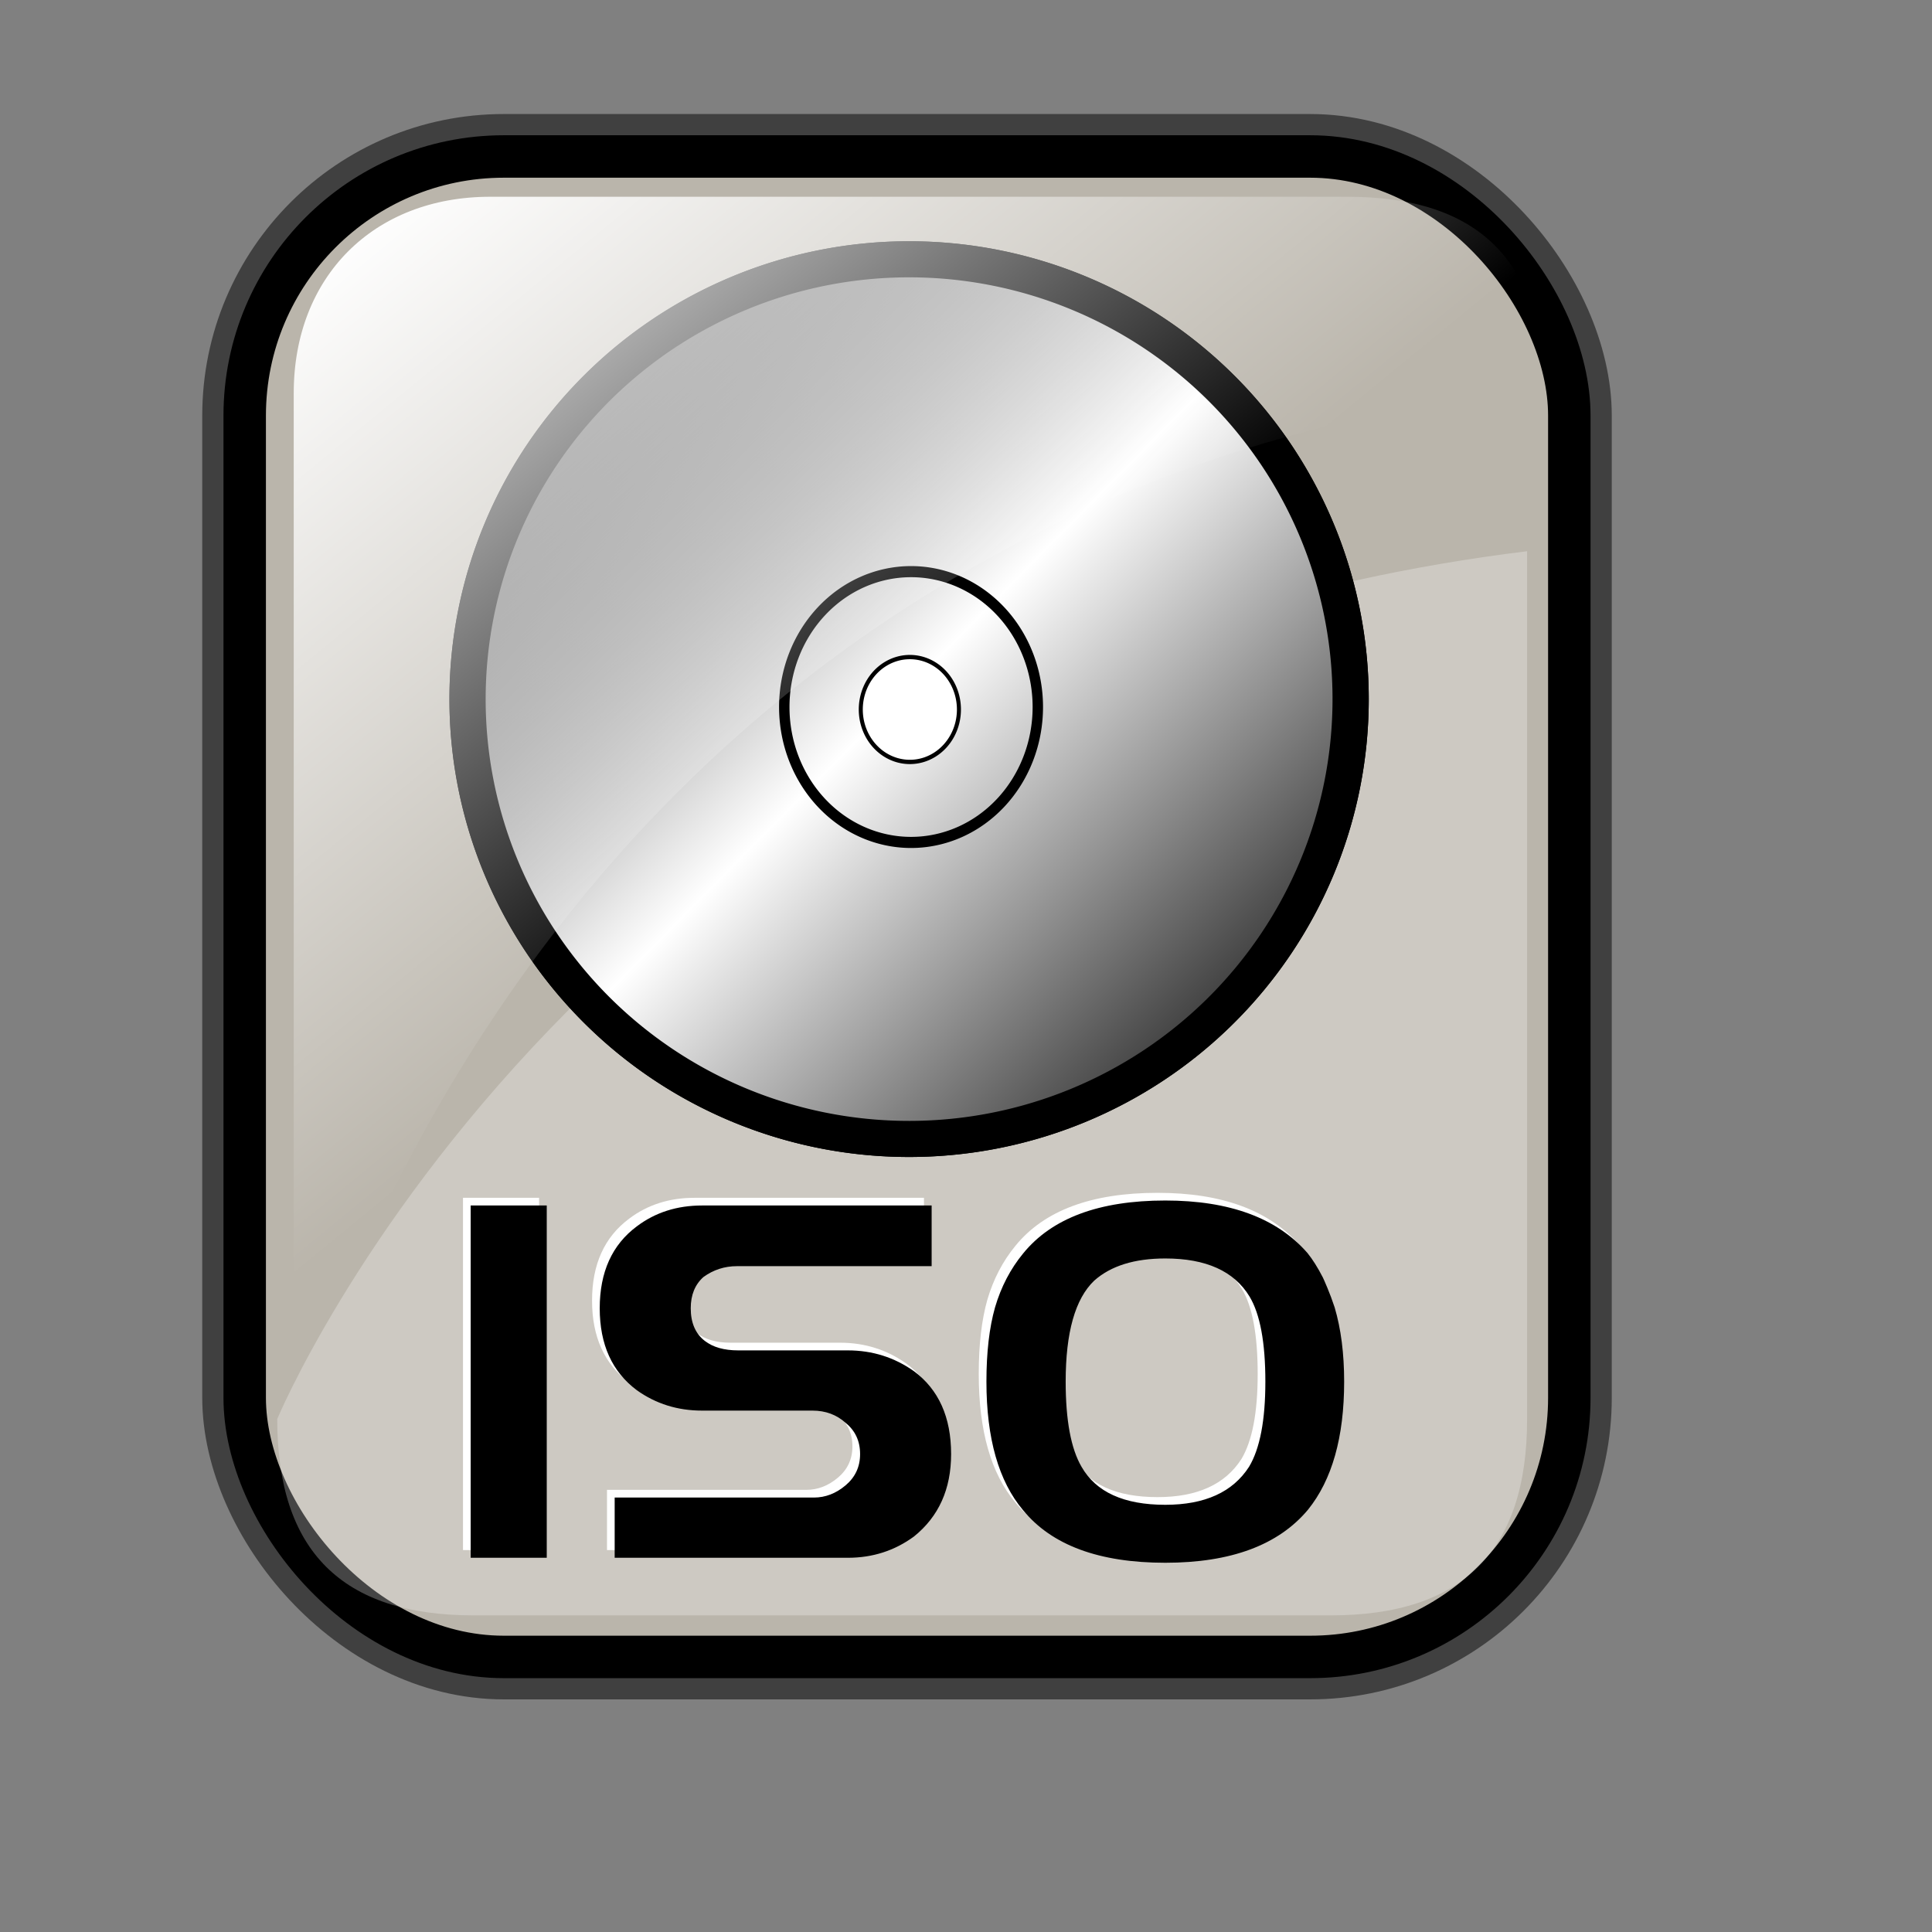 <?xml version="1.0" encoding="UTF-8" standalone="no"?>
<!-- Created with Inkscape (http://www.inkscape.org/) -->
<svg
   xmlns:dc="http://purl.org/dc/elements/1.1/"
   xmlns:cc="http://web.resource.org/cc/"
   xmlns:rdf="http://www.w3.org/1999/02/22-rdf-syntax-ns#"
   xmlns:svg="http://www.w3.org/2000/svg"
   xmlns="http://www.w3.org/2000/svg"
   xmlns:xlink="http://www.w3.org/1999/xlink"
   xmlns:sodipodi="http://inkscape.sourceforge.net/DTD/sodipodi-0.dtd"
   xmlns:inkscape="http://www.inkscape.org/namespaces/inkscape"
   id="svg1"
   sodipodi:version="0.32"
   inkscape:version="0.41"
   width="128pt"
   height="128pt"
   sodipodi:docbase="/home/francois/Rodent/scalable/mimetypes"
   sodipodi:docname="gnome-mime-application-x-cd-image.svg">
  <rect width="100%" height="100%" fill="#808080" stroke="none"/>
  <defs
     id="defs3">
    <linearGradient
       id="linearGradient2832">
      <stop
         id="stop2834"
         offset="0"
         style="stop-color:#ffffff;stop-opacity:1;" />
      <stop
         id="stop2836"
         offset="1"
         style="stop-color:#ffffff;stop-opacity:0;" />
    </linearGradient>
    <linearGradient
       gradientUnits="userSpaceOnUse"
       y2="73.399"
       x2="72.999"
       y1="16.369"
       x1="23.984"
       gradientTransform="matrix(0.94,0,0,0.897,6.582,6.696)"
       id="linearGradient2830"
       xlink:href="#linearGradient2832"
       inkscape:collect="always" />
    <linearGradient
       id="linearGradient839">
      <stop
         style="stop-color:#46a046;stop-opacity:1;"
         offset="0"
         id="stop840" />
      <stop
         style="stop-color:#df421e;stop-opacity:1;"
         offset="0.394"
         id="stop841" />
      <stop
         style="stop-color:#ada7c8;stop-opacity:1;"
         offset="0.72"
         id="stop842" />
      <stop
         style="stop-color:#eed680;stop-opacity:1;"
         offset="1"
         id="stop843" />
    </linearGradient>
    <linearGradient
       xlink:href="#linearGradient839"
       id="linearGradient836"
       x1="1.3267924e-17"
       y1="0.5"
       x2="1"
       y2="0.5" />
    <radialGradient
       gradientUnits="userSpaceOnUse"
       spreadMethod="reflect"
       fy="80.276"
       fx="79.724"
       r="79.306"
       cy="80.276"
       cx="79.724"
       id="radialGradient839"
       xlink:href="#linearGradient828" />
    <radialGradient
       fy="0.31"
       fx="0.266"
       r="0.46"
       cy="0.32"
       cx="0.266"
       id="radialGradient835"
       xlink:href="#linearGradient837" />
    <linearGradient
       y2="0.5"
       x2="1"
       y1="0.5"
       x1="1.3267924e-17"
       id="linearGradient1359"
       xlink:href="#linearGradient839" />
    <linearGradient
       gradientUnits="userSpaceOnUse"
       spreadMethod="reflect"
       y2="80.67"
       x2="77.369"
       y1="8.861"
       x1="4.344"
       id="linearGradient831"
       xlink:href="#linearGradient828" />
    <linearGradient
       id="linearGradient828">
      <stop
         id="stop829"
         offset="0"
         style="stop-color:#000000;stop-opacity:1;" />
      <stop
         id="stop830"
         offset="1"
         style="stop-color:#ffffff;stop-opacity:1;" />
    </linearGradient>
    <linearGradient
       id="linearGradient837">
      <stop
         id="stop838"
         offset="0"
         style="stop-color:#eed680;stop-opacity:1;" />
      <stop
         id="stop846"
         offset="0.721"
         style="stop-color:#dfb546;stop-opacity:1;" />
      <stop
         id="stop845"
         offset="1"
         style="stop-color:#d1940c;stop-opacity:1;" />
    </linearGradient>
    <linearGradient
       id="linearGradient1341">
      <stop
         id="stop1343"
         offset="0"
         style="stop-color:#46a046;stop-opacity:1;" />
      <stop
         id="stop1345"
         offset="0.394"
         style="stop-color:#df421e;stop-opacity:1;" />
      <stop
         id="stop1347"
         offset="0.72"
         style="stop-color:#ada7c8;stop-opacity:1;" />
      <stop
         id="stop1349"
         offset="1"
         style="stop-color:#eed680;stop-opacity:1;" />
    </linearGradient>
    <radialGradient
       r="79.306"
       fy="80.276"
       fx="79.724"
       cy="80.276"
       cx="79.724"
       spreadMethod="reflect"
       gradientUnits="userSpaceOnUse"
       id="radialGradient1393"
       xlink:href="#linearGradient828"
       inkscape:collect="always" />
    <linearGradient
       y2="80.67"
       x2="77.369"
       y1="8.861"
       x1="4.344"
       spreadMethod="reflect"
       gradientUnits="userSpaceOnUse"
       id="linearGradient1395"
       xlink:href="#linearGradient828"
       inkscape:collect="always" />
  </defs>
  <sodipodi:namedview
     id="base"
     pagecolor="#ffffff"
     bordercolor="#666666"
     borderopacity="1.0"
     inkscape:pageopacity="0.0"
     inkscape:pageshadow="2"
     inkscape:zoom="2.9500000"
     inkscape:cx="60.853871"
     inkscape:cy="72.542373"
     inkscape:window-width="751"
     inkscape:window-height="653"
     showgrid="true"
     snaptogrid="false"
     gridspacingx="1mm"
     gridspacingy="1mm"
     inkscape:window-x="0"
     inkscape:window-y="34"
     inkscape:current-layer="svg1" />
  <rect
     style="stroke-miterlimit:4;stroke-dasharray:none;stroke-opacity:0.5;stroke-linejoin:round;stroke-width:7.5;stroke:#000000;fill-rule:evenodd;fill:none"
     id="rect834"
     width="117.012"
     height="132.545"
     x="21.616"
     y="13.823"
     ry="22.893"
     rx="22.893" />
  <rect
     style="fill-opacity:1;stroke-width:3.75;stroke:#000000;fill-rule:evenodd;fill:#bab5ab;stroke-dasharray:none;stroke-miterlimit:4"
     id="rect828"
     width="117.012"
     height="132.545"
     x="21.616"
     y="13.823"
     ry="22.893"
     rx="22.893" />
  <path
     sodipodi:nodetypes="cccccc"
     id="path2838"
     d="M 117.554,142.697 L 41.836,142.697 C 30.191,142.697 24.49,136.995 24.49,125.35 C 24.49,125.35 52.11,58.835 134.9,48.693 L 134.9,125.35 C 134.9,136.995 129.198,142.697 117.554,142.697 z "
     style="stroke-width:6.25;stroke:none;fill-rule:evenodd;fill-opacity:0.271;fill:#ffffff" />
  <g
     transform="translate(0,-2)"
     id="g1387">
    <path
       transform="matrix(0.512,0,0,0.51,39.487,22.817)"
       d="M 155.906 80.276 A 76.181 76.181 0 1 1  3.543,80.276 A 76.181 76.181 0 1 1  155.906 80.276 z"
       sodipodi:ry="76.181099"
       sodipodi:rx="76.181099"
       sodipodi:cy="80.275589"
       sodipodi:cx="79.724411"
       id="path832"
       style="fill:url(#radialGradient1393);fill-rule:evenodd;stroke:#000000;stroke-width:6.25"
       sodipodi:type="arc" />
    <path
       transform="matrix(0.512,0,0,0.51,39.487,22.817)"
       d="M 155.906 80.276 A 76.181 76.181 0 1 1  3.543,80.276 A 76.181 76.181 0 1 1  155.906 80.276 z"
       sodipodi:ry="76.181099"
       sodipodi:rx="76.181099"
       sodipodi:cy="80.275589"
       sodipodi:cx="79.724411"
       id="path827"
       style="fill:url(#linearGradient1395);fill-rule:evenodd;stroke:#000000;stroke-width:6.25"
       sodipodi:type="arc" />
    <path
       transform="matrix(0.147,0,0,0.157,68.76,51.854)"
       d="M 155.906 80.276 A 76.181 76.181 0 1 1  3.543,80.276 A 76.181 76.181 0 1 1  155.906 80.276 z"
       sodipodi:ry="76.181099"
       sodipodi:rx="76.181099"
       sodipodi:cy="80.275589"
       sodipodi:cx="79.724411"
       id="path840"
       style="fill:#000000;fill-opacity:0;fill-rule:evenodd;stroke:#000000;stroke-width:6.25"
       sodipodi:type="arc" />
    <path
       transform="matrix(5.690903e-2,0,0,6.080520e-2,75.837,59.794)"
       d="M 155.906 80.276 A 76.181 76.181 0 1 1  3.543,80.276 A 76.181 76.181 0 1 1  155.906 80.276 z"
       sodipodi:ry="76.181099"
       sodipodi:rx="76.181099"
       sodipodi:cy="80.275589"
       sodipodi:cx="79.724411"
       id="path842"
       style="fill:#ffffff;fill-opacity:1;fill-rule:evenodd;stroke:#000000;stroke-width:6.25"
       sodipodi:type="arc" />
  </g>
  <path
     id="path1397"
     d="M 86.46,121.371 C 86.46,118.784 86.713,116.598 87.22,114.811 C 87.753,112.998 88.58,111.411 89.7,110.051 C 92.233,106.931 96.42,105.371 102.26,105.371 C 107.94,105.371 112.127,106.918 114.82,110.011 C 115.273,110.571 115.727,111.291 116.18,112.171 C 116.233,112.278 116.367,112.584 116.58,113.091 C 116.793,113.598 117.007,114.171 117.22,114.811 C 117.78,116.704 118.06,118.891 118.06,121.371 C 118.06,126.278 116.993,130.051 114.86,132.691 C 112.247,135.811 108.047,137.371 102.26,137.371 C 96.42,137.371 92.233,135.824 89.7,132.731 C 87.54,130.171 86.46,126.384 86.46,121.371 z M 102.26,110.491 C 99.54,110.491 97.447,111.144 95.98,112.451 C 94.3,114.051 93.46,117.024 93.46,121.371 C 93.46,124.784 93.927,127.291 94.86,128.891 C 96.14,131.131 98.607,132.251 102.26,132.251 C 105.753,132.251 108.22,131.131 109.66,128.891 C 110.62,127.291 111.1,124.784 111.1,121.371 C 111.1,117.904 110.633,115.398 109.7,113.851 C 108.34,111.611 105.86,110.491 102.26,110.491 z M 81.62,105.811 L 81.62,111.171 L 64.42,111.171 C 63.327,111.171 62.34,111.491 61.46,112.131 C 60.713,112.798 60.34,113.718 60.34,114.891 C 60.34,116.171 60.753,117.131 61.58,117.771 C 62.3,118.331 63.287,118.611 64.54,118.611 L 74.22,118.611 C 76.38,118.611 78.327,119.224 80.06,120.451 C 82.247,122.078 83.34,124.518 83.34,127.771 C 83.34,130.864 82.247,133.291 80.06,135.051 C 78.353,136.304 76.407,136.931 74.22,136.931 L 53.62,136.931 L 53.62,131.611 L 71.22,131.611 C 72.233,131.611 73.167,131.251 74.02,130.531 C 74.873,129.811 75.3,128.891 75.3,127.771 C 75.3,126.624 74.873,125.704 74.02,125.011 C 73.22,124.291 72.247,123.931 71.1,123.931 L 61.34,123.931 C 59.18,123.931 57.26,123.331 55.58,122.131 C 53.393,120.504 52.3,118.091 52.3,114.891 C 52.3,111.691 53.393,109.278 55.58,107.651 C 57.207,106.424 59.127,105.811 61.34,105.811 L 81.62,105.811 z M 47.62,136.931 L 40.9,136.931 L 40.9,105.811 L 47.62,105.811 L 47.62,136.931 z "
     style="font-size:40;fill:#ffffff;fill-opacity:1;stroke-width:1pt;font-family:Trek" />
  <path
     id="path871"
     d="M 87.138,122.049 C 87.138,119.462 87.391,117.276 87.898,115.489 C 88.431,113.676 89.258,112.089 90.378,110.729 C 92.911,107.609 97.098,106.049 102.938,106.049 C 108.618,106.049 112.805,107.596 115.498,110.689 C 115.951,111.249 116.405,111.969 116.858,112.849 C 116.911,112.956 117.045,113.262 117.258,113.769 C 117.471,114.276 117.685,114.849 117.898,115.489 C 118.458,117.382 118.738,119.569 118.738,122.049 C 118.738,126.956 117.671,130.729 115.538,133.369 C 112.925,136.489 108.725,138.049 102.938,138.049 C 97.098,138.049 92.911,136.502 90.378,133.409 C 88.218,130.849 87.138,127.062 87.138,122.049 z M 102.938,111.169 C 100.218,111.169 98.125,111.822 96.658,113.129 C 94.978,114.729 94.138,117.702 94.138,122.049 C 94.138,125.462 94.605,127.969 95.538,129.569 C 96.818,131.809 99.285,132.929 102.938,132.929 C 106.431,132.929 108.898,131.809 110.338,129.569 C 111.298,127.969 111.778,125.462 111.778,122.049 C 111.778,118.582 111.311,116.076 110.378,114.529 C 109.018,112.289 106.538,111.169 102.938,111.169 z M 82.298,106.489 L 82.298,111.849 L 65.098,111.849 C 64.005,111.849 63.018,112.169 62.138,112.809 C 61.391,113.476 61.018,114.396 61.018,115.569 C 61.018,116.849 61.431,117.809 62.258,118.449 C 62.978,119.009 63.965,119.289 65.218,119.289 L 74.898,119.289 C 77.058,119.289 79.005,119.902 80.738,121.129 C 82.925,122.756 84.018,125.196 84.018,128.449 C 84.018,131.542 82.925,133.969 80.738,135.729 C 79.031,136.982 77.085,137.609 74.898,137.609 L 54.298,137.609 L 54.298,132.289 L 71.898,132.289 C 72.911,132.289 73.845,131.929 74.698,131.209 C 75.551,130.489 75.978,129.569 75.978,128.449 C 75.978,127.302 75.551,126.382 74.698,125.689 C 73.898,124.969 72.925,124.609 71.778,124.609 L 62.018,124.609 C 59.858,124.609 57.938,124.009 56.258,122.809 C 54.071,121.182 52.978,118.769 52.978,115.569 C 52.978,112.369 54.071,109.956 56.258,108.329 C 57.885,107.102 59.805,106.489 62.018,106.489 L 82.298,106.489 z M 48.298,137.609 L 41.578,137.609 L 41.578,106.489 L 48.298,106.489 L 48.298,137.609 z "
     style="font-size:40;stroke-width:1pt;font-family:Trek" />
  <path
     sodipodi:nodetypes="cccccc"
     id="rect2063"
     d="M 43.294,17.381 L 119.011,17.381 C 130.656,17.381 136.358,23.083 136.358,34.728 C 136.358,34.728 57.071,35.634 25.947,126.076 L 25.947,34.728 C 25.947,24.439 33.005,17.381 43.294,17.381 z "
     style="fill:url(#linearGradient2830);fill-opacity:1;fill-rule:evenodd;stroke:none;stroke-width:6.25" />
</svg>
